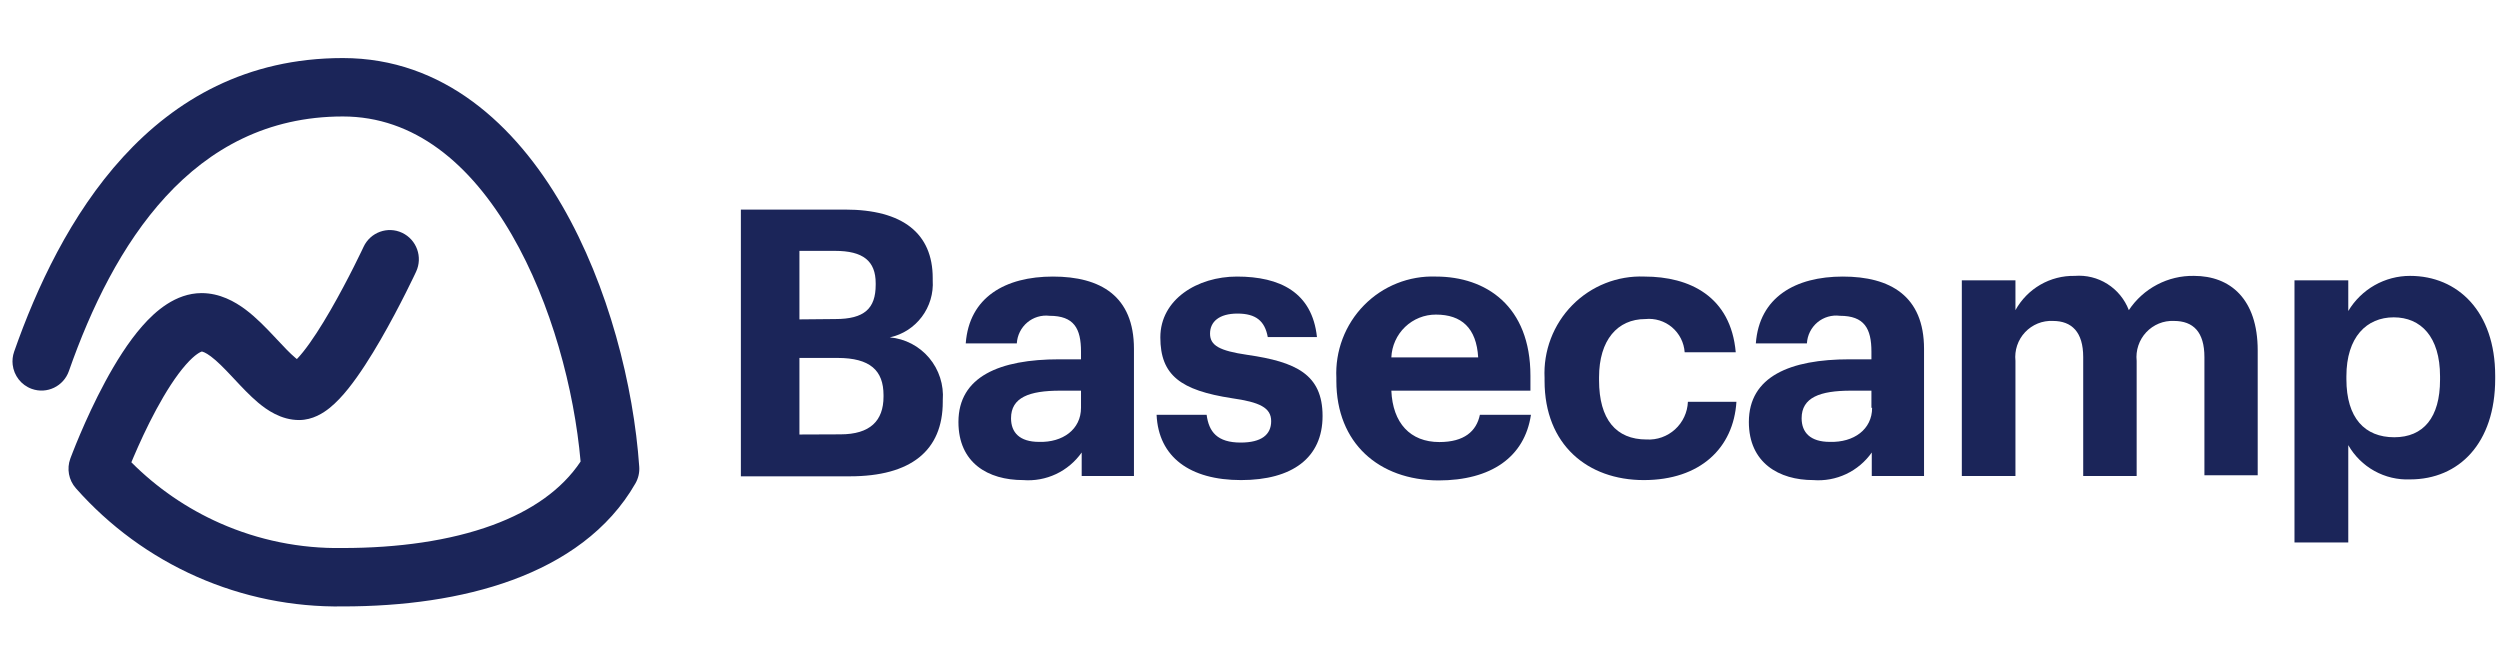 <svg xmlns="http://www.w3.org/2000/svg" width="184" height="49" viewBox="0 0 184 49" fill="none" class="">
            <path d="M54.528 15.425H62.196C66.443 15.425 68.648 17.178 68.648 20.469V20.633C68.709 21.597 68.424 22.551 67.844 23.322C67.265 24.092 66.43 24.628 65.491 24.831C66.615 24.931 67.655 25.473 68.385 26.339C69.114 27.206 69.475 28.326 69.388 29.459V29.572C69.388 33.166 67.045 35.057 62.547 35.057H54.528V15.425ZM61.481 23.482C63.612 23.482 64.451 22.713 64.451 20.96V20.847C64.451 19.208 63.524 18.464 61.456 18.464H58.838V23.507L61.481 23.482ZM61.857 31.968C64.038 31.968 65.027 30.972 65.027 29.194V29.081C65.027 27.265 64.038 26.344 61.644 26.344H58.838V31.98L61.857 31.968Z" fill="#1B2559"/>
            <path d="M70.541 31.06C70.541 27.706 73.585 26.445 77.958 26.445H79.562V25.878C79.562 24.176 79.048 23.243 77.244 23.243C76.952 23.208 76.656 23.233 76.374 23.318C76.092 23.403 75.831 23.544 75.605 23.735C75.38 23.925 75.196 24.159 75.064 24.424C74.932 24.688 74.855 24.977 74.838 25.273H71.079C71.33 21.868 73.999 20.355 77.495 20.355C80.99 20.355 83.459 21.78 83.459 25.676V35.032H79.612V33.304C79.129 33.989 78.479 34.536 77.723 34.892C76.968 35.247 76.133 35.4 75.302 35.334C72.721 35.334 70.541 34.074 70.541 31.06ZM79.562 30.014V28.753H78.033C75.74 28.753 74.412 29.257 74.412 30.783C74.412 31.829 75.039 32.523 76.48 32.523C78.221 32.573 79.562 31.602 79.562 30.014Z" fill="#1B2559" class=""/>
            <path d="M85.125 30.53H88.809C88.972 31.791 89.598 32.573 91.315 32.573C92.843 32.573 93.558 31.993 93.558 30.997C93.558 30.001 92.705 29.598 90.663 29.308C86.904 28.727 85.401 27.631 85.401 24.831C85.401 22.032 88.132 20.355 91.039 20.355C94.209 20.355 96.577 21.515 96.928 24.806H93.307C93.094 23.621 92.43 23.079 91.077 23.079C89.723 23.079 89.059 23.684 89.059 24.554C89.059 25.424 89.736 25.815 91.803 26.117C95.374 26.634 97.341 27.542 97.341 30.619C97.341 33.695 95.111 35.334 91.34 35.334C87.568 35.334 85.263 33.632 85.125 30.53Z" fill="#1B2559"/>
            <path d="M98.356 28.034V27.82C98.309 26.834 98.465 25.85 98.816 24.928C99.166 24.007 99.703 23.169 100.392 22.467C101.081 21.765 101.907 21.215 102.819 20.852C103.73 20.488 104.707 20.319 105.686 20.355C109.37 20.355 112.64 22.524 112.64 27.656V28.753H102.403C102.504 31.136 103.794 32.535 105.937 32.535C107.766 32.535 108.668 31.741 108.919 30.53H112.678C112.214 33.632 109.758 35.36 105.862 35.36C101.489 35.334 98.356 32.623 98.356 28.034ZM108.794 26.306C108.668 24.138 107.566 23.154 105.686 23.154C104.84 23.15 104.025 23.477 103.413 24.064C102.801 24.652 102.439 25.456 102.403 26.306H108.794Z" fill="#1B2559"/>
            <path d="M113.68 28.034V27.82C113.632 26.832 113.79 25.845 114.141 24.922C114.493 23.999 115.032 23.16 115.724 22.457C116.416 21.755 117.245 21.206 118.16 20.844C119.074 20.482 120.053 20.316 121.035 20.355C124.343 20.355 127.388 21.805 127.751 25.928H123.992C123.967 25.574 123.872 25.229 123.712 24.913C123.551 24.597 123.33 24.317 123.06 24.088C122.79 23.86 122.477 23.689 122.14 23.585C121.803 23.481 121.448 23.446 121.098 23.482C119.055 23.482 117.69 25.02 117.69 27.769V27.983C117.69 30.871 118.943 32.346 121.185 32.346C121.567 32.368 121.949 32.314 122.31 32.186C122.67 32.058 123.002 31.859 123.285 31.601C123.568 31.343 123.798 31.03 123.96 30.682C124.122 30.334 124.214 29.956 124.23 29.572H127.801C127.588 32.976 125.132 35.334 120.985 35.334C116.838 35.334 113.68 32.724 113.68 28.034Z" fill="#1B2559"/>
            <path d="M128.716 31.06C128.716 27.706 131.761 26.445 136.121 26.445H137.737V25.878C137.737 24.176 137.211 23.243 135.419 23.243C135.125 23.204 134.827 23.227 134.542 23.31C134.257 23.393 133.992 23.534 133.764 23.724C133.536 23.915 133.349 24.151 133.216 24.417C133.082 24.683 133.005 24.975 132.989 25.273H129.23C129.48 21.868 132.149 20.355 135.632 20.355C139.116 20.355 141.609 21.78 141.609 25.676V35.032H137.762V33.304C137.28 33.989 136.629 34.536 135.873 34.892C135.118 35.247 134.284 35.4 133.452 35.334C130.946 35.334 128.716 34.074 128.716 31.06ZM137.737 30.014V28.753H136.234C133.941 28.753 132.6 29.257 132.6 30.783C132.6 31.829 133.239 32.523 134.68 32.523C136.447 32.573 137.788 31.602 137.788 30.014H137.737Z" fill="#1B2559"/>
            <path d="M144.39 20.633H148.337V22.826C148.768 22.047 149.401 21.4 150.169 20.956C150.937 20.512 151.812 20.287 152.698 20.305C153.543 20.237 154.388 20.445 155.106 20.9C155.824 21.354 156.377 22.03 156.682 22.826C157.208 22.036 157.923 21.39 158.762 20.95C159.6 20.509 160.535 20.287 161.481 20.305C164.125 20.305 166.167 21.982 166.167 25.79V34.981H162.245V26.281C162.245 24.44 161.431 23.621 160.002 23.621C159.622 23.604 159.243 23.67 158.891 23.814C158.539 23.959 158.222 24.178 157.961 24.457C157.701 24.736 157.503 25.068 157.382 25.43C157.26 25.793 157.218 26.178 157.258 26.559V35.032H153.324V26.281C153.324 24.44 152.485 23.621 151.094 23.621C150.713 23.602 150.332 23.667 149.978 23.81C149.625 23.954 149.306 24.173 149.044 24.452C148.782 24.731 148.583 25.064 148.461 25.427C148.339 25.791 148.297 26.177 148.337 26.559V35.032H144.39V20.633Z" fill="#1B2559"/>
            <path d="M168.874 20.633H172.833V22.89C173.305 22.1 173.972 21.447 174.769 20.994C175.566 20.541 176.466 20.304 177.381 20.305C180.877 20.305 183.646 22.915 183.646 27.656V27.883C183.646 32.623 180.977 35.284 177.381 35.284C176.467 35.322 175.559 35.107 174.757 34.662C173.955 34.218 173.29 33.56 172.833 32.762V39.924H168.874V20.633ZM179.587 27.694C179.587 24.781 178.171 23.356 176.178 23.356C174.186 23.356 172.695 24.806 172.695 27.694V27.908C172.695 30.783 174.061 32.182 176.216 32.182C178.371 32.182 179.587 30.72 179.587 27.958V27.694Z" fill="#1B2559"/>
            <path fill-rule="evenodd" clip-rule="evenodd" d="M25.233 8.572C14.115 8.572 8.317 18.049 5.07 27.312C4.678 28.431 3.458 29.019 2.345 28.624C1.549 28.341 1.024 27.633 0.933 26.843C0.897 26.528 0.929 26.2 1.041 25.881C4.335 16.483 11.067 4.273 25.233 4.273C32.638 4.273 37.938 9.203 41.366 15.125C44.803 21.063 46.636 28.416 47.048 34.352C47.078 34.779 46.981 35.205 46.769 35.575C44.783 39.043 41.481 41.303 37.716 42.687C33.961 44.068 29.611 44.632 25.25 44.633C21.546 44.691 17.872 43.945 14.48 42.446C11.082 40.944 8.047 38.721 5.581 35.931C5.057 35.337 4.901 34.5 5.175 33.755L5.176 33.751L5.179 33.743L5.19 33.715L5.228 33.614C5.26 33.528 5.308 33.405 5.369 33.25C5.49 32.94 5.667 32.501 5.89 31.976C6.335 30.929 6.974 29.52 7.742 28.096C8.5 26.691 9.431 25.181 10.479 23.991C11.434 22.906 12.919 21.585 14.819 21.572L14.834 21.572C16.176 21.572 17.279 22.191 18.073 22.785C18.874 23.385 19.6 24.147 20.183 24.767C20.25 24.838 20.315 24.907 20.378 24.975C20.92 25.554 21.335 25.996 21.729 26.328C21.773 26.365 21.814 26.398 21.851 26.427C21.979 26.295 22.132 26.122 22.308 25.902C22.934 25.121 23.638 24.021 24.318 22.843C24.99 21.68 25.601 20.509 26.047 19.624C26.269 19.182 26.448 18.815 26.571 18.56C26.633 18.432 26.68 18.333 26.712 18.266L26.747 18.191L26.755 18.174L26.757 18.17C27.258 17.095 28.53 16.631 29.598 17.135C30.666 17.639 31.127 18.919 30.626 19.994L30.621 20.004L30.61 20.028L30.569 20.115C30.534 20.19 30.482 20.299 30.416 20.436C30.284 20.71 30.093 21.099 29.859 21.566C29.391 22.496 28.739 23.746 28.012 25.004C27.294 26.247 26.463 27.567 25.634 28.602C25.223 29.115 24.756 29.628 24.252 30.032C23.807 30.388 23.021 30.915 22.013 30.915C20.681 30.915 19.631 30.166 18.989 29.627C18.385 29.118 17.781 28.472 17.273 27.929C17.206 27.857 17.141 27.788 17.077 27.72C16.476 27.079 15.984 26.58 15.522 26.234C15.117 25.931 14.91 25.881 14.851 25.873C14.851 25.873 14.847 25.875 14.843 25.876C14.778 25.899 14.385 26.038 13.677 26.843C12.943 27.676 12.192 28.86 11.497 30.147C10.813 31.415 10.232 32.696 9.818 33.667C9.765 33.792 9.715 33.912 9.668 34.025C11.548 35.911 13.761 37.432 16.198 38.509C19.033 39.762 22.103 40.385 25.198 40.334L25.233 40.334C29.275 40.334 33.1 39.807 36.25 38.649C39.148 37.583 41.358 36.03 42.732 33.969C42.267 28.686 40.594 22.334 37.674 17.289C34.618 12.009 30.471 8.572 25.233 8.572ZM21.5 26.732C21.5 26.732 21.509 26.725 21.527 26.716C21.509 26.728 21.5 26.732 21.5 26.732Z" fill="#1B2559"/>
          </svg>